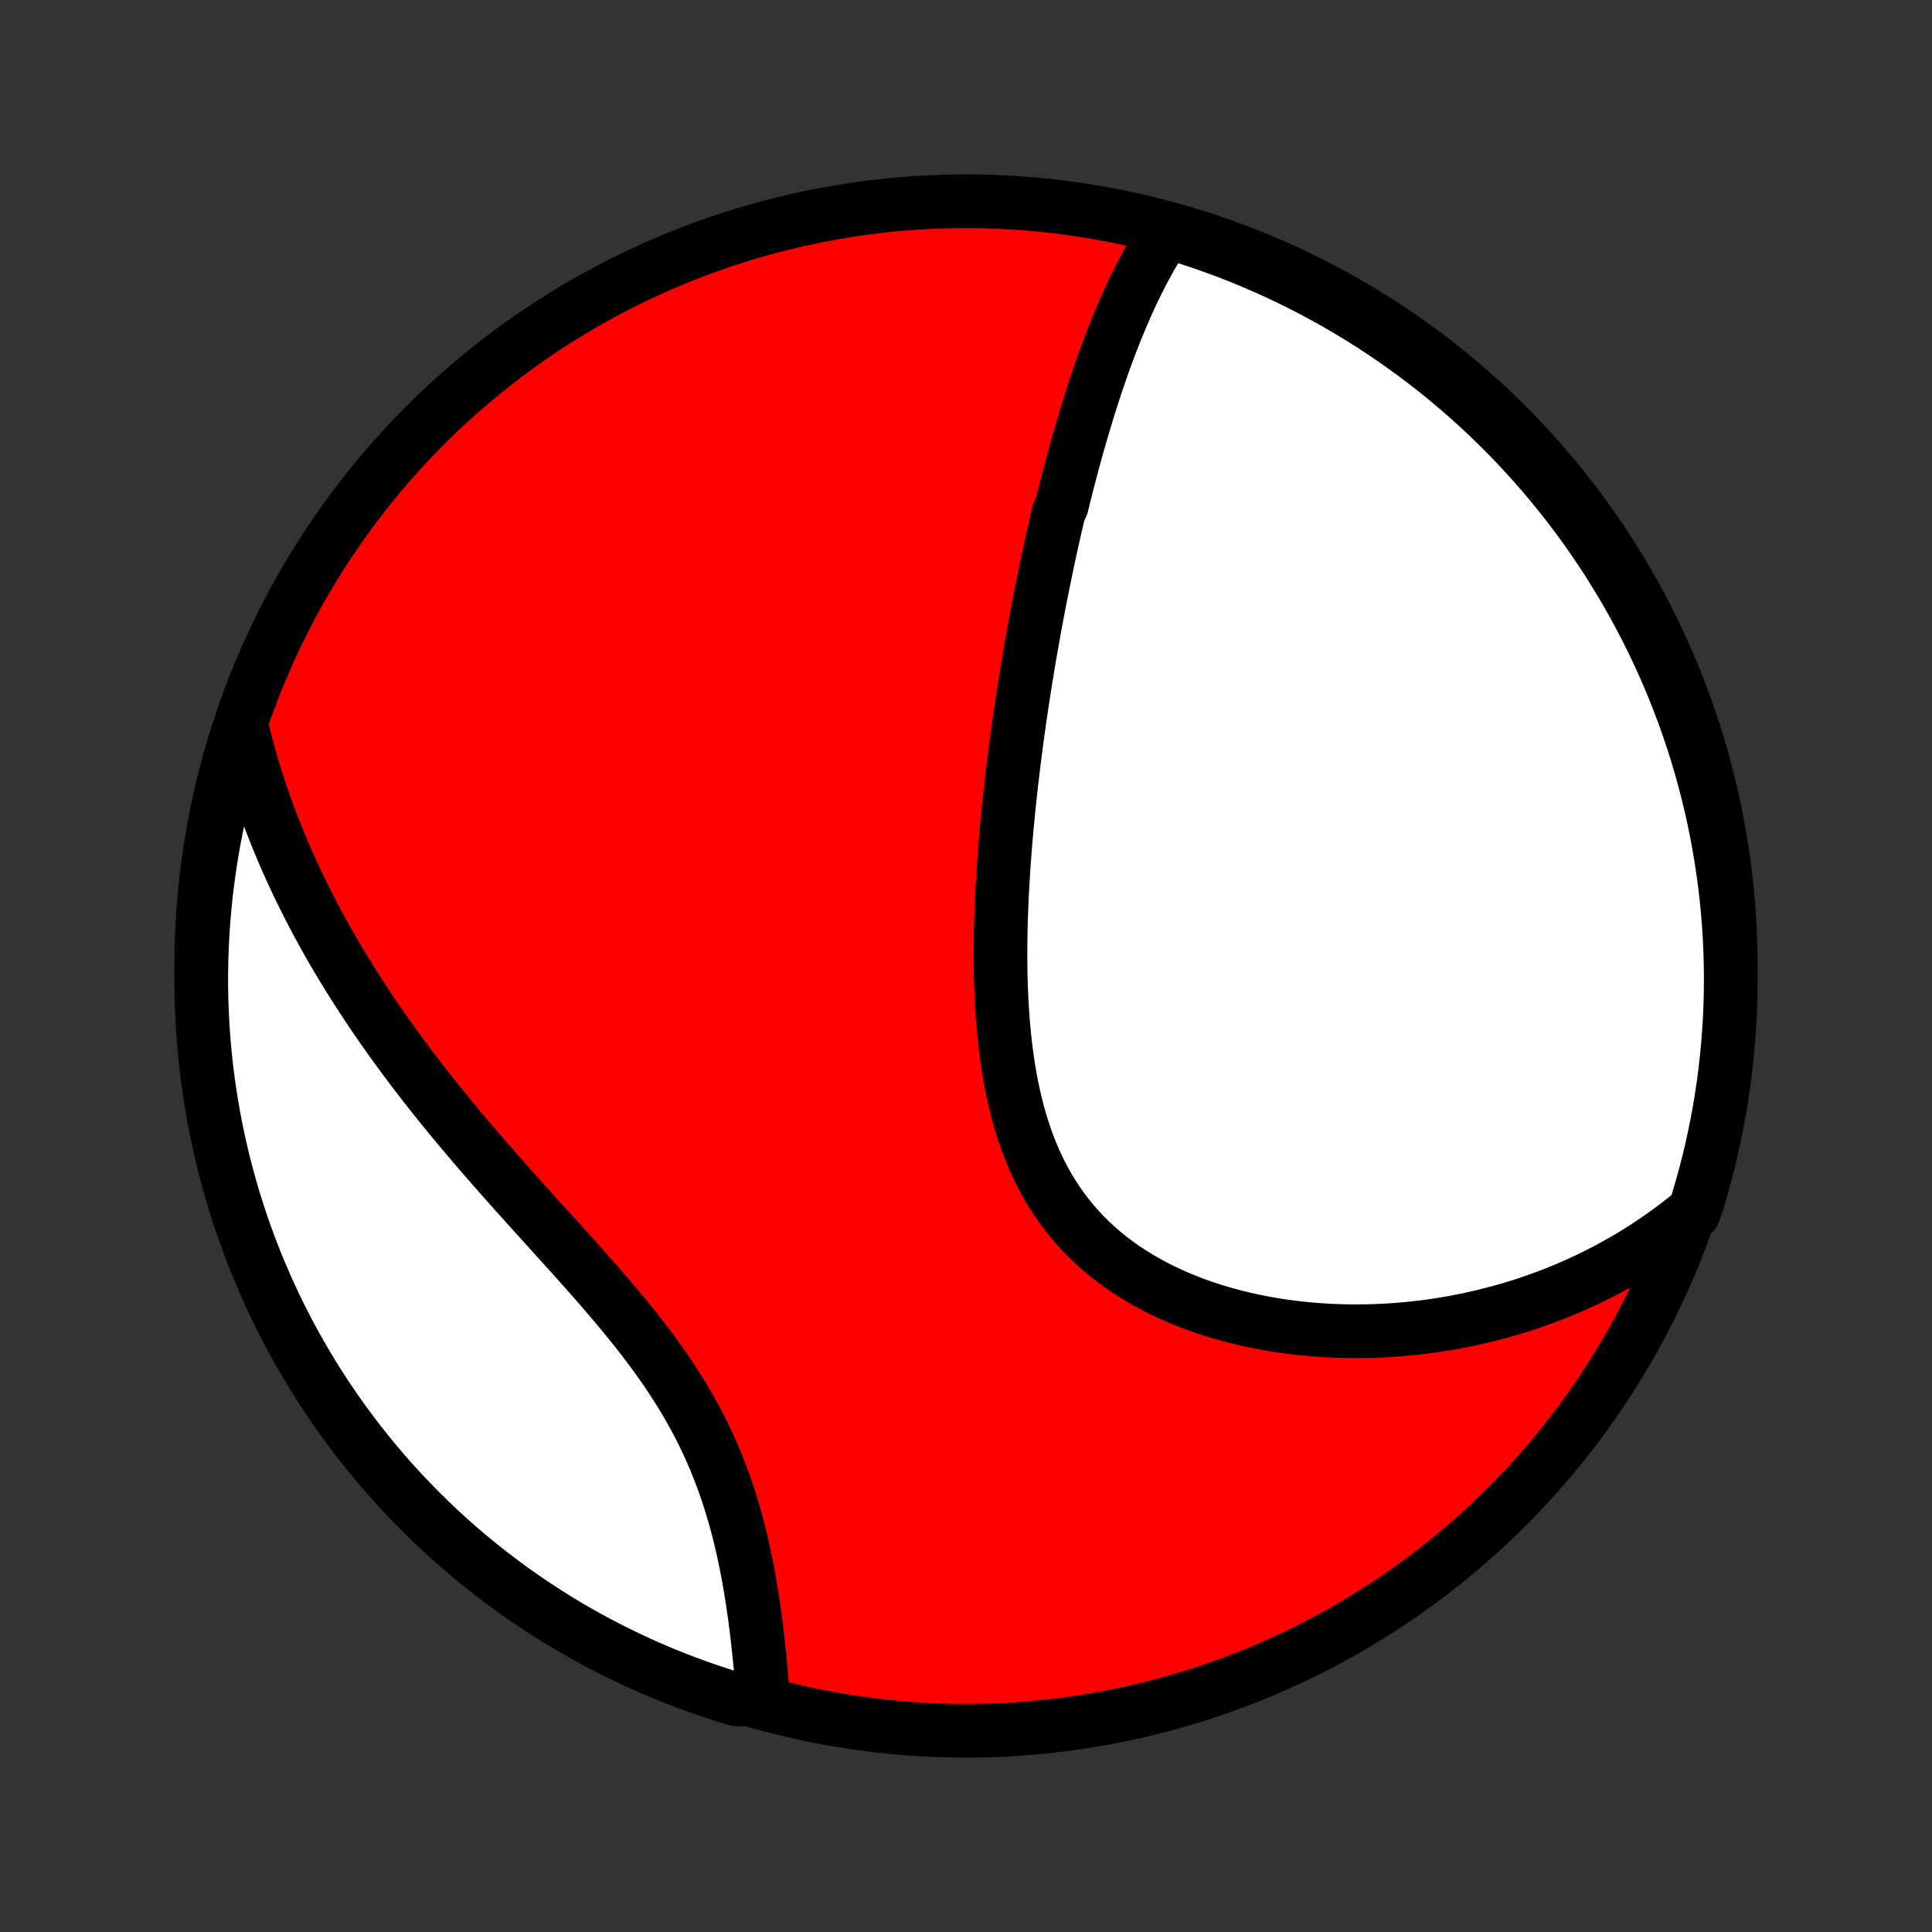 <?xml version="1.0" encoding="utf-8" standalone="no"?>
<!DOCTYPE svg PUBLIC "-//W3C//DTD SVG 1.1//EN"
  "http://www.w3.org/Graphics/SVG/1.1/DTD/svg11.dtd">
<!-- Created with matplotlib (http://matplotlib.org/) -->
<svg height="72pt" version="1.1" viewBox="0 0 72 72" width="72pt" xmlns="http://www.w3.org/2000/svg" xmlns:xlink="http://www.w3.org/1999/xlink">
 <rect x="0" y="0" width="72" height="72" fill="#333333" stroke="none"/>
 <defs>
  <style type="text/css">
*{stroke-linecap:butt;stroke-linejoin:round;}
  </style>
 </defs>
 <g id="figure_1">
  <g id="patch_1">
   <path d="
M0 72
L72 72
L72 0
L0 0
z
" style="fill:none;"/>
  </g>
  <g id="axes_1">
   <g id="PatchCollection_1">
    <defs>
     <path d="
M36 -7.5
C43.558 -7.5 50.808 -10.503 56.153 -15.848
C61.497 -21.192 64.5 -28.442 64.5 -36
C64.5 -43.558 61.497 -50.808 56.153 -56.153
C50.808 -61.497 43.558 -64.5 36 -64.5
C28.442 -64.5 21.192 -61.497 15.848 -56.153
C10.503 -50.808 7.5 -43.558 7.5 -36
C7.5 -28.442 10.503 -21.192 15.848 -15.848
C21.192 -10.503 28.442 -7.5 36 -7.5
z
" id="C0_0_a811fe30f3"/>
     <path d="
M43.506 -63.417
L43.376 -63.223
L43.25 -63.028
L43.127 -62.83
L43.007 -62.631
L42.89 -62.43
L42.777 -62.228
L42.666 -62.025
L42.558 -61.821
L42.453 -61.615
L42.35 -61.409
L42.249 -61.202
L42.151 -60.994
L42.055 -60.785
L41.961 -60.575
L41.869 -60.365
L41.779 -60.154
L41.69 -59.943
L41.604 -59.731
L41.519 -59.518
L41.436 -59.305
L41.354 -59.092
L41.274 -58.878
L41.195 -58.664
L41.118 -58.449
L41.042 -58.234
L40.967 -58.018
L40.894 -57.802
L40.821 -57.586
L40.75 -57.369
L40.68 -57.152
L40.611 -56.935
L40.543 -56.717
L40.476 -56.498
L40.41 -56.279
L40.345 -56.06
L40.28 -55.84
L40.217 -55.62
L40.154 -55.399
L40.093 -55.178
L40.032 -54.956
L39.971 -54.734
L39.912 -54.511
L39.853 -54.287
L39.795 -54.063
L39.737 -53.838
L39.681 -53.612
L39.624 -53.386
L39.569 -53.159
L39.459 -52.931
L39.405 -52.702
L39.352 -52.472
L39.299 -52.242
L39.247 -52.011
L39.195 -51.778
L39.144 -51.545
L39.093 -51.311
L39.043 -51.075
L38.993 -50.839
L38.944 -50.601
L38.895 -50.362
L38.846 -50.122
L38.798 -49.881
L38.75 -49.638
L38.703 -49.394
L38.657 -49.149
L38.61 -48.902
L38.564 -48.654
L38.519 -48.404
L38.474 -48.153
L38.429 -47.9
L38.385 -47.646
L38.342 -47.39
L38.299 -47.132
L38.256 -46.873
L38.214 -46.611
L38.172 -46.348
L38.131 -46.083
L38.09 -45.816
L38.05 -45.548
L38.01 -45.277
L37.971 -45.004
L37.933 -44.73
L37.895 -44.453
L37.858 -44.174
L37.822 -43.893
L37.786 -43.61
L37.751 -43.325
L37.717 -43.038
L37.683 -42.748
L37.651 -42.456
L37.619 -42.162
L37.588 -41.866
L37.559 -41.568
L37.53 -41.267
L37.502 -40.964
L37.476 -40.659
L37.451 -40.352
L37.428 -40.042
L37.405 -39.731
L37.385 -39.417
L37.366 -39.101
L37.348 -38.784
L37.333 -38.464
L37.319 -38.142
L37.308 -37.819
L37.298 -37.494
L37.291 -37.167
L37.287 -36.838
L37.285 -36.508
L37.286 -36.177
L37.29 -35.845
L37.297 -35.511
L37.307 -35.177
L37.321 -34.842
L37.339 -34.506
L37.361 -34.17
L37.386 -33.834
L37.417 -33.498
L37.452 -33.163
L37.492 -32.828
L37.538 -32.493
L37.589 -32.16
L37.645 -31.828
L37.708 -31.498
L37.778 -31.17
L37.854 -30.845
L37.937 -30.521
L38.028 -30.201
L38.126 -29.885
L38.232 -29.572
L38.346 -29.263
L38.468 -28.959
L38.599 -28.659
L38.739 -28.364
L38.887 -28.075
L39.045 -27.792
L39.212 -27.515
L39.388 -27.244
L39.572 -26.98
L39.766 -26.722
L39.969 -26.472
L40.181 -26.229
L40.401 -25.993
L40.63 -25.765
L40.867 -25.545
L41.112 -25.333
L41.364 -25.128
L41.624 -24.932
L41.89 -24.743
L42.163 -24.563
L42.441 -24.39
L42.726 -24.225
L43.015 -24.069
L43.31 -23.92
L43.608 -23.779
L43.911 -23.645
L44.217 -23.519
L44.526 -23.4
L44.838 -23.289
L45.153 -23.185
L45.469 -23.088
L45.787 -22.998
L46.107 -22.914
L46.427 -22.838
L46.749 -22.768
L47.071 -22.704
L47.392 -22.646
L47.714 -22.595
L48.036 -22.55
L48.357 -22.511
L48.678 -22.477
L48.998 -22.449
L49.316 -22.426
L49.634 -22.409
L49.95 -22.397
L50.264 -22.39
L50.578 -22.389
L50.889 -22.392
L51.199 -22.399
L51.506 -22.412
L51.812 -22.429
L52.116 -22.451
L52.418 -22.477
L52.717 -22.507
L53.015 -22.541
L53.31 -22.58
L53.603 -22.623
L53.893 -22.669
L54.182 -22.72
L54.468 -22.774
L54.751 -22.832
L55.032 -22.894
L55.311 -22.96
L55.588 -23.029
L55.862 -23.101
L56.134 -23.177
L56.403 -23.256
L56.67 -23.339
L56.935 -23.425
L57.198 -23.515
L57.458 -23.608
L57.716 -23.704
L57.971 -23.803
L58.225 -23.905
L58.476 -24.011
L58.725 -24.12
L58.971 -24.232
L59.216 -24.347
L59.458 -24.465
L59.698 -24.587
L59.936 -24.711
L60.172 -24.839
L60.406 -24.97
L60.638 -25.104
L60.868 -25.242
L61.095 -25.382
L61.321 -25.526
L61.545 -25.673
L61.766 -25.823
L61.986 -25.977
L62.204 -26.134
L62.419 -26.294
L62.633 -26.458
L62.845 -26.626
L63.117 -26.797
L63.266 -27.229
L63.406 -27.704
L63.539 -28.181
L63.663 -28.66
L63.778 -29.142
L63.885 -29.626
L63.984 -30.112
L64.074 -30.599
L64.155 -31.088
L64.228 -31.579
L64.292 -32.071
L64.348 -32.564
L64.395 -33.059
L64.433 -33.554
L64.463 -34.05
L64.484 -34.546
L64.496 -35.043
L64.5 -35.541
L64.495 -36.038
L64.481 -36.535
L64.459 -37.032
L64.428 -37.529
L64.388 -38.026
L64.34 -38.522
L64.283 -39.017
L64.217 -39.511
L64.143 -40.004
L64.06 -40.496
L63.969 -40.986
L63.869 -41.475
L63.761 -41.962
L63.644 -42.448
L63.519 -42.931
L63.386 -43.413
L63.244 -43.892
L63.093 -44.369
L62.935 -44.843
L62.768 -45.315
L62.593 -45.783
L62.41 -46.249
L62.22 -46.711
L62.021 -47.171
L61.814 -47.627
L61.599 -48.079
L61.377 -48.528
L61.146 -48.972
L60.908 -49.413
L60.663 -49.85
L60.41 -50.283
L60.149 -50.711
L59.882 -51.135
L59.606 -51.554
L59.324 -51.968
L59.035 -52.378
L58.738 -52.782
L58.435 -53.182
L58.125 -53.576
L57.808 -53.965
L57.484 -54.349
L57.154 -54.726
L56.818 -55.098
L56.475 -55.465
L56.126 -55.825
L55.77 -56.179
L55.409 -56.528
L55.042 -56.869
L54.669 -57.205
L54.29 -57.534
L53.906 -57.857
L53.517 -58.172
L53.121 -58.482
L52.721 -58.784
L52.316 -59.079
L51.906 -59.367
L51.49 -59.649
L51.071 -59.923
L50.646 -60.189
L50.217 -60.449
L49.784 -60.701
L49.346 -60.945
L48.905 -61.182
L48.459 -61.411
L48.01 -61.632
L47.557 -61.846
L47.101 -62.051
L46.641 -62.249
L46.178 -62.439
L45.712 -62.621
L45.243 -62.794
L44.771 -62.96
L44.296 -63.117
z
" id="C0_1_583d8ca709"/>
     <path d="
M8.986 -45.015
L9.049 -44.75
L9.114 -44.485
L9.182 -44.222
L9.253 -43.959
L9.327 -43.697
L9.402 -43.436
L9.481 -43.175
L9.562 -42.915
L9.646 -42.656
L9.732 -42.398
L9.821 -42.14
L9.912 -41.882
L10.006 -41.625
L10.103 -41.368
L10.202 -41.112
L10.303 -40.856
L10.408 -40.6
L10.515 -40.344
L10.624 -40.089
L10.736 -39.834
L10.851 -39.578
L10.969 -39.323
L11.089 -39.068
L11.211 -38.813
L11.337 -38.558
L11.465 -38.303
L11.597 -38.047
L11.73 -37.792
L11.867 -37.536
L12.007 -37.28
L12.149 -37.024
L12.294 -36.767
L12.443 -36.51
L12.594 -36.253
L12.748 -35.995
L12.905 -35.737
L13.065 -35.479
L13.228 -35.22
L13.395 -34.961
L13.564 -34.701
L13.736 -34.44
L13.912 -34.179
L14.09 -33.918
L14.272 -33.656
L14.457 -33.393
L14.645 -33.13
L14.837 -32.867
L15.031 -32.602
L15.229 -32.337
L15.43 -32.072
L15.634 -31.805
L15.841 -31.538
L16.051 -31.271
L16.265 -31.003
L16.481 -30.734
L16.7 -30.465
L16.923 -30.195
L17.148 -29.924
L17.376 -29.653
L17.607 -29.382
L17.84 -29.109
L18.076 -28.836
L18.315 -28.563
L18.555 -28.289
L18.798 -28.014
L19.043 -27.739
L19.289 -27.463
L19.538 -27.187
L19.787 -26.91
L20.038 -26.632
L20.29 -26.354
L20.542 -26.076
L20.795 -25.796
L21.047 -25.517
L21.3 -25.236
L21.552 -24.955
L21.803 -24.673
L22.053 -24.39
L22.302 -24.107
L22.548 -23.823
L22.792 -23.538
L23.033 -23.252
L23.271 -22.965
L23.506 -22.678
L23.736 -22.389
L23.962 -22.099
L24.183 -21.808
L24.4 -21.516
L24.61 -21.223
L24.815 -20.929
L25.014 -20.633
L25.207 -20.336
L25.393 -20.039
L25.573 -19.74
L25.745 -19.44
L25.911 -19.139
L26.07 -18.837
L26.221 -18.535
L26.366 -18.232
L26.504 -17.928
L26.635 -17.624
L26.759 -17.32
L26.877 -17.015
L26.989 -16.711
L27.094 -16.407
L27.194 -16.104
L27.287 -15.802
L27.375 -15.5
L27.459 -15.199
L27.537 -14.9
L27.61 -14.602
L27.678 -14.306
L27.743 -14.011
L27.803 -13.718
L27.86 -13.428
L27.913 -13.14
L27.963 -12.854
L28.009 -12.57
L28.053 -12.29
L28.093 -12.012
L28.132 -11.736
L28.167 -11.464
L28.201 -11.195
L28.232 -10.928
L28.262 -10.665
L28.289 -10.405
L28.315 -10.148
L28.339 -9.894
L28.361 -9.644
L28.383 -9.397
L28.402 -9.153
L28.421 -8.912
L27.921 -8.675
L27.445 -8.669
L26.972 -8.814
L26.502 -8.968
L26.034 -9.129
L25.57 -9.299
L25.108 -9.477
L24.65 -9.663
L24.196 -9.857
L23.745 -10.059
L23.298 -10.27
L22.854 -10.487
L22.415 -10.713
L21.98 -10.946
L21.549 -11.187
L21.122 -11.435
L20.7 -11.691
L20.283 -11.955
L19.871 -12.226
L19.463 -12.503
L19.06 -12.788
L18.663 -13.081
L18.271 -13.38
L17.884 -13.686
L17.503 -13.999
L17.127 -14.318
L16.757 -14.644
L16.393 -14.977
L16.035 -15.316
L15.684 -15.661
L15.338 -16.013
L14.998 -16.37
L14.665 -16.734
L14.339 -17.103
L14.019 -17.479
L13.706 -17.86
L13.399 -18.246
L13.1 -18.638
L12.807 -19.035
L12.521 -19.437
L12.243 -19.844
L11.972 -20.256
L11.708 -20.674
L11.452 -21.095
L11.203 -21.521
L10.961 -21.952
L10.728 -22.387
L10.502 -22.826
L10.283 -23.269
L10.073 -23.716
L9.87 -24.167
L9.676 -24.621
L9.489 -25.079
L9.31 -25.54
L9.14 -26.004
L8.978 -26.471
L8.824 -26.942
L8.678 -27.415
L8.541 -27.89
L8.412 -28.368
L8.291 -28.849
L8.179 -29.331
L8.075 -29.816
L7.98 -30.302
L7.894 -30.791
L7.815 -31.28
L7.746 -31.772
L7.685 -32.264
L7.633 -32.758
L7.589 -33.252
L7.554 -33.748
L7.528 -34.244
L7.51 -34.741
L7.501 -35.238
L7.501 -35.735
L7.509 -36.233
L7.526 -36.73
L7.552 -37.227
L7.587 -37.724
L7.63 -38.22
L7.681 -38.716
L7.742 -39.21
L7.811 -39.704
L7.888 -40.197
L7.974 -40.688
L8.069 -41.178
L8.172 -41.666
L8.284 -42.153
L8.404 -42.638
L8.532 -43.12
L8.669 -43.601
z
" id="C0_2_1b4c542d7c"/>
    </defs>
    <g clip-path="url(#p1bffca34e9)">
     <use style="fill:#ff0000;stroke:#000000;stroke-width:2.0;" x="0.0" xlink:href="#C0_0_a811fe30f3" y="72.0"/>
    </g>
    <g clip-path="url(#p1bffca34e9)">
     <use style="fill:#ffffff;stroke:#000000;stroke-width:2.0;" x="0.0" xlink:href="#C0_1_583d8ca709" y="72.0"/>
    </g>
    <g clip-path="url(#p1bffca34e9)">
     <use style="fill:#ffffff;stroke:#000000;stroke-width:2.0;" x="0.0" xlink:href="#C0_2_1b4c542d7c" y="72.0"/>
    </g>
   </g>
  </g>
 </g>
 <defs>
  <clipPath id="p1bffca34e9">
   <rect height="72.0" width="72.0" x="0.0" y="0.0"/>
  </clipPath>
 </defs>
</svg>

